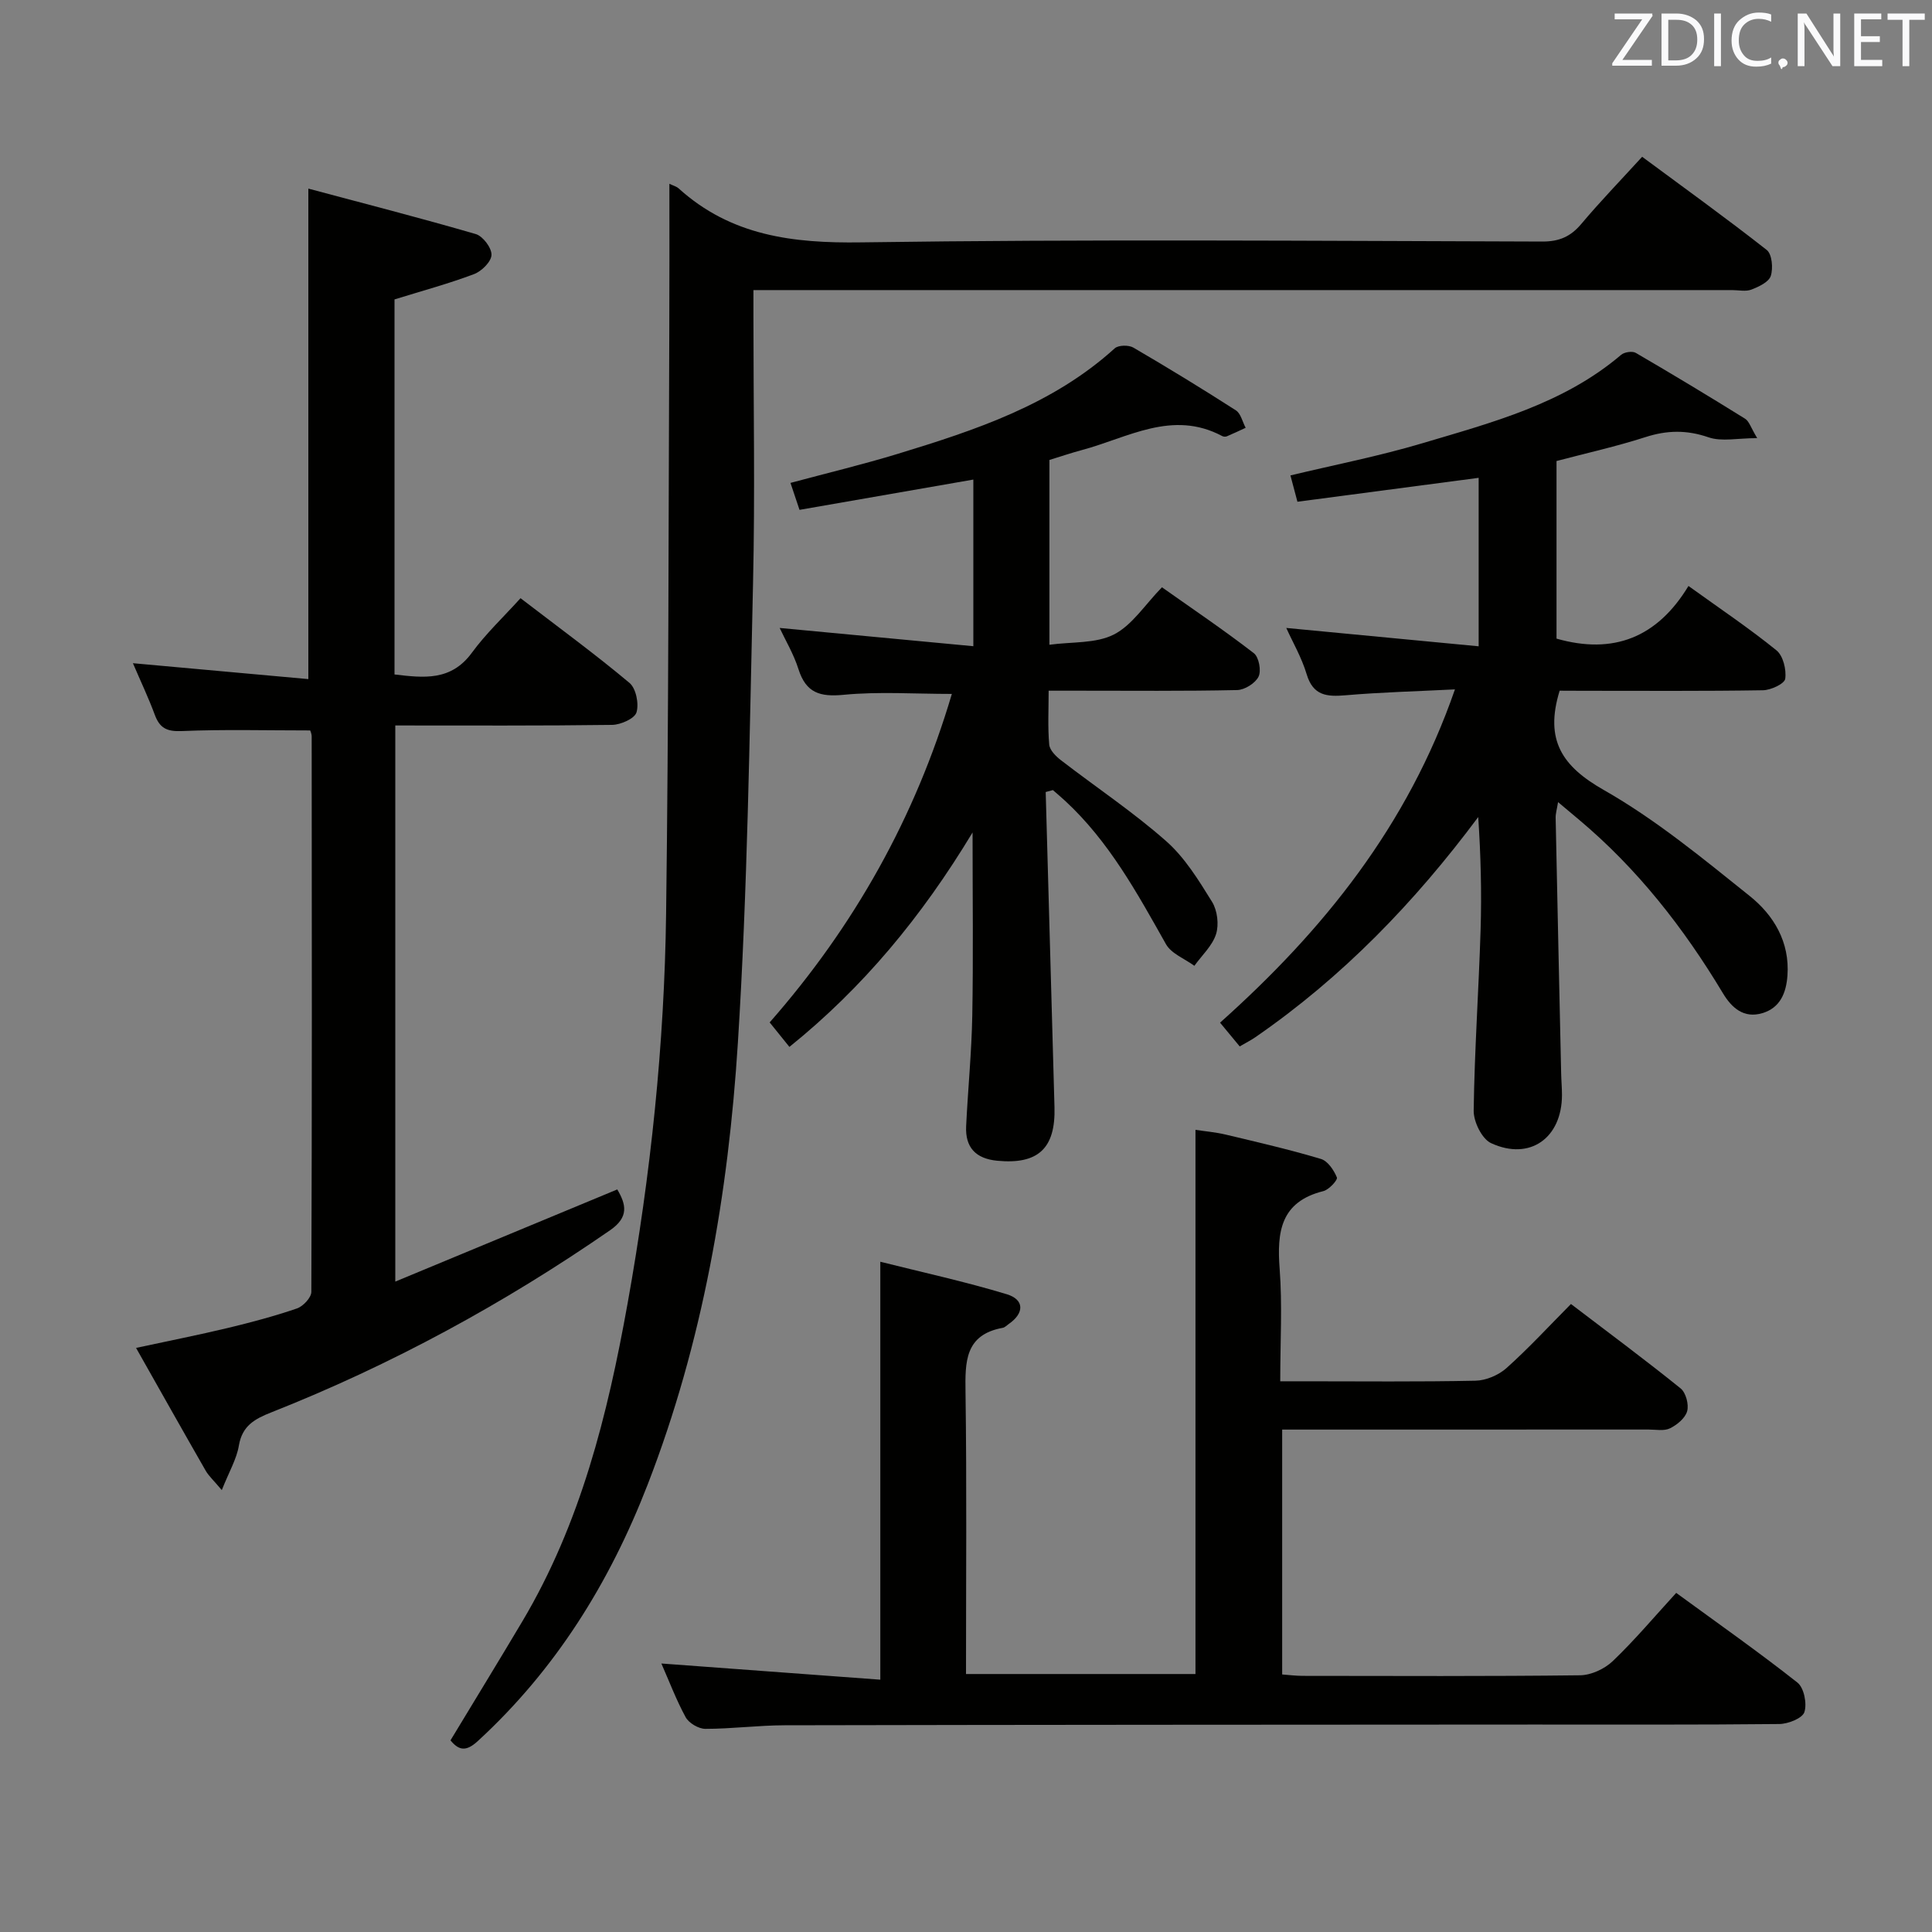 <svg enable-background="new 0 0 400 400" viewBox="0 0 400 400" xmlns="http://www.w3.org/2000/svg"><rect x="0" y="0" width="400" height="400" fill="#808080" stroke="none"/><path d="m136.93 344.41c15.34 1.13 30.3 2.24 45.33 3.35 0-29.33 0-57.38 0-86.53 8.76 2.2 17.58 4.12 26.19 6.73 3.69 1.12 3.62 3.94.41 6.15-.41.28-.8.72-1.25.8-7.85 1.43-7.8 7.04-7.71 13.34.27 19.31.1 38.63.1 58.34h47.51c0-37.29 0-74.66 0-112.67 1.93.3 4.15.48 6.28.99 6.6 1.57 13.21 3.1 19.7 5.04 1.41.42 2.68 2.32 3.3 3.83.21.51-1.64 2.54-2.81 2.83-8.87 2.21-9.63 8.45-9.04 16.13.57 7.44.12 14.96.12 23.24h4.96c11.83 0 23.66.13 35.48-.12 2.19-.05 4.78-1.16 6.42-2.63 4.57-4.09 8.75-8.63 13.33-13.25 7.77 5.92 15.36 11.55 22.7 17.47 1.09.88 1.74 3.32 1.36 4.71-.39 1.44-2.09 2.84-3.56 3.56-1.22.6-2.94.25-4.43.25-25.15.01-50.3.01-75.86.01v50.7c1.34.1 2.78.28 4.21.29 19.16.02 38.32.11 57.47-.12 2.3-.03 5.07-1.32 6.76-2.93 4.54-4.34 8.61-9.18 13.14-14.13 8.62 6.3 17.04 12.21 25.1 18.57 1.36 1.07 2.01 4.35 1.44 6.11-.42 1.29-3.36 2.45-5.2 2.47-16.99.18-33.98.1-50.98.11-51.64.03-103.28.04-154.93.15-5.48.01-10.95.74-16.43.74-1.4 0-3.4-1.18-4.08-2.4-1.95-3.58-3.42-7.48-5.03-11.13z" fill="#010100"/><path d="m138.59 38.05c.78.38 1.47.55 1.93.97 10.83 9.79 23.6 11.37 37.8 11.16 46.99-.68 93.99-.3 140.99-.17 3.52.01 5.89-1.03 8.1-3.67 3.85-4.58 8.02-8.89 12.58-13.88 8.63 6.39 17.35 12.66 25.79 19.29 1.1.86 1.36 3.79.84 5.38-.41 1.27-2.49 2.24-4.02 2.83-1.16.45-2.63.1-3.97.1-65.33 0-130.66 0-195.99 0-1.98 0-3.96 0-6.65 0v5.58c0 18.33.34 36.67-.08 54.99-.73 31.77-1.14 63.58-3.14 95.27-1.98 31.22-7.26 62-18.67 91.44-7.87 20.31-19.06 38.34-35.21 53.16-2.37 2.17-3.88 1.95-5.62-.18 4.97-8.22 9.96-16.37 14.85-24.59 12.1-20.34 17.68-42.83 21.81-65.83 4.8-26.72 7.63-53.67 7.98-80.79.53-40.3.49-80.61.66-120.92.05-9.91.02-19.84.02-30.14z" fill="#010100"/><path d="m45.92 308.51c-1.71-2.03-2.7-2.92-3.33-4.01-4.71-8.21-9.35-16.46-14.42-25.43 6.87-1.48 12.94-2.68 18.96-4.12 4.83-1.16 9.65-2.44 14.35-4.05 1.28-.44 2.97-2.24 2.98-3.43.14-38.32.11-76.64.07-114.96 0-.63-.3-1.25-.31-1.28-9.08 0-17.86-.24-26.61.13-3.09.13-4.55-.63-5.57-3.39-1.31-3.54-2.94-6.96-4.52-10.66 12.47 1.13 24.44 2.21 36.32 3.29 0-34.1 0-67.13 0-101.55 11.52 3.08 23.14 6.06 34.66 9.41 1.47.43 3.3 2.85 3.26 4.31-.04 1.4-2.04 3.39-3.61 3.98-5.25 1.98-10.69 3.45-16.47 5.24v77.65c6.04.71 11.69 1.41 16.01-4.49 2.93-4 6.6-7.45 10.08-11.3 8.18 6.27 15.56 11.67 22.56 17.54 1.35 1.13 1.99 4.31 1.45 6.1-.39 1.29-3.26 2.56-5.04 2.59-14.82.2-29.63.12-44.9.12v115.14c15.53-6.45 30.6-12.7 45.96-19.08 1.83 3.1 2.46 5.72-1.49 8.45-21.97 15.19-45.27 27.87-70.1 37.69-3.44 1.36-6.05 2.75-6.75 6.87-.46 2.8-2.03 5.43-3.54 9.24z" fill="#010100"/><path d="m322.91 143c-3.17 10.28.57 15.68 9.12 20.55 10.76 6.12 20.5 14.16 30.22 21.95 5 4 8.33 9.55 7.82 16.51-.26 3.54-1.49 6.65-5.19 7.75-3.85 1.15-6.35-1.09-8.18-4.14-8.11-13.51-17.7-25.78-29.83-35.95-1.26-1.05-2.51-2.11-4.29-3.6-.24 1.49-.52 2.37-.5 3.25.36 17.63.75 35.27 1.14 52.9.03 1.5.17 2.99.17 4.49-.01 8.9-6.65 13.67-14.67 9.97-1.9-.87-3.64-4.43-3.61-6.73.17-12.47 1.04-24.92 1.43-37.38.24-7.75.04-15.51-.49-23.41-13.17 17.68-28.13 33.16-46.12 45.57-.94.65-1.97 1.16-3.26 1.92-1.34-1.62-2.57-3.11-4.07-4.92 21.38-19.1 38.84-40.73 48.63-69-7.93.4-15.31.59-22.66 1.22-3.87.33-6.71.09-8.04-4.36-1.04-3.47-2.92-6.69-4.22-9.58 13 1.24 26.14 2.5 39.83 3.8 0-12.24 0-23.41 0-34.88-12.6 1.66-25.03 3.3-37.52 4.95-.62-2.32-.99-3.73-1.45-5.45 9.13-2.19 18.35-3.99 27.31-6.66 14.47-4.31 29.23-8.15 41.16-18.31.67-.57 2.32-.82 3.03-.4 7.61 4.43 15.15 8.98 22.63 13.63.84.52 1.19 1.84 2.51 4.02-4.05 0-7.36.77-10.08-.17-4.53-1.56-8.61-1.48-13.09-.03-5.97 1.92-12.13 3.29-18.38 4.94v36.77c11.77 3.36 20.86-.22 27.32-10.9 6.53 4.7 12.58 8.76 18.22 13.33 1.38 1.12 2.08 4 1.81 5.89-.15 1.03-2.98 2.35-4.62 2.37-12.33.2-24.66.11-37 .11-1.78-.02-3.58-.02-5.08-.02z" fill="#010100"/><path d="m216.5 163.98c.61 21.75 1.2 43.5 1.82 65.25.24 8.54-3.4 11.9-11.85 11.09-4.47-.43-6.66-2.77-6.44-7.18.37-7.63 1.13-15.25 1.27-22.89.22-12.11.06-24.23.06-37.9-10.56 17.51-22.73 32.16-37.92 44.4-1.33-1.65-2.56-3.18-4.09-5.07 17.52-19.95 30.16-42.47 37.72-68.01-7.69 0-15.11-.52-22.4.18-4.92.48-7.79-.4-9.35-5.29-.99-3.14-2.73-6.04-3.9-8.55 13.11 1.23 26.39 2.49 40.1 3.78 0-12.27 0-23.32 0-34.5-11.97 2.08-23.7 4.13-35.99 6.27-.67-1.99-1.2-3.59-1.87-5.58 7.71-2.07 15.05-3.83 22.26-6.03 16.08-4.91 32.02-10.17 44.87-21.83.75-.68 2.88-.72 3.85-.16 7.17 4.18 14.26 8.52 21.24 13 1.02.66 1.36 2.38 2.02 3.61-1.29.59-2.57 1.21-3.88 1.76-.28.12-.71.1-.98-.05-10.33-5.5-19.53.36-29.05 2.9-2.23.6-4.42 1.34-6.72 2.05v38.26c4.67-.64 9.6-.22 13.34-2.12 3.79-1.93 6.42-6.15 9.96-9.78 6.48 4.58 12.91 8.92 19.03 13.65 1.04.8 1.57 3.63.97 4.85-.67 1.37-2.88 2.75-4.44 2.78-10.99.24-21.99.13-32.98.13-1.8 0-3.61 0-6.04 0 0 3.95-.2 7.57.12 11.15.1 1.17 1.39 2.45 2.46 3.27 7.24 5.58 14.89 10.68 21.73 16.71 3.88 3.41 6.75 8.11 9.52 12.58 1.1 1.77 1.46 4.7.83 6.69-.77 2.42-2.93 4.39-4.49 6.56-2-1.47-4.77-2.51-5.88-4.48-5.97-10.6-11.78-21.26-20.86-29.66-.83-.77-1.7-1.5-2.55-2.24-.51.13-1 .26-1.49.4z" fill="#010100"/><g fill="#fafafb"><path d="m342.2 3.2-6.3 9.2h6.1v1.2h-8.2v-.5l6.2-9.1h-5.7v-1.2h7.8v.4z"/><path d="m344 13.7v-10.9h3.1c1.6 0 3 .5 4.1 1.4 1.1 1 1.6 2.2 1.6 3.9s-.5 3-1.6 4-2.5 1.5-4.2 1.5h-3zm1.4-9.6v8.4h1.6c1.4 0 2.5-.4 3.2-1.1.8-.8 1.2-1.8 1.2-3.2s-.4-2.4-1.2-3.1-1.8-1-3.1-1z"/><path d="m356.3 2.8v10.9h-1.4v-10.9z"/><path d="m366.6 13.2c-.8.4-1.8.6-3 .6-1.6 0-2.8-.5-3.7-1.5s-1.4-2.3-1.4-3.9c0-1.7.5-3.2 1.6-4.2s2.4-1.6 4-1.6c1 0 1.9.1 2.6.4v1.5c-.8-.4-1.6-.6-2.6-.6-1.2 0-2.2.4-3 1.2s-1.1 1.9-1.1 3.3c0 1.3.4 2.3 1.1 3.1s1.6 1.1 2.8 1.1c1.1 0 2-.2 2.8-.7v1.3z"/><path d="m368.2 13c0-.3.1-.5.3-.6.2-.2.4-.3.6-.3.3 0 .5.1.7.3s.3.4.3.6-.1.5-.3.6c-.2.2-.4.3-.7.3-.3 1-.5-.1-.6-.3-.2-.2-.3-.4-.3-.6z"/><path d="m381.1 13.7h-1.7l-5.5-8.4c-.2-.2-.3-.5-.4-.7 0 .2.1.8.1 1.5v7.6h-1.4v-10.9h1.8l5.3 8.3c.3.4.4.6.4.8 0-.3-.1-.8-.1-1.6v-7.5h1.4v10.9z"/><path d="m389.7 13.7h-5.8v-10.9h5.6v1.2h-4.2v3.5h3.9v1.2h-3.9v3.7h4.4z"/><path d="m398.4 4.1h-3.1v9.6h-1.4v-9.6h-3.1v-1.3h7.7v1.3z"/></g></svg>